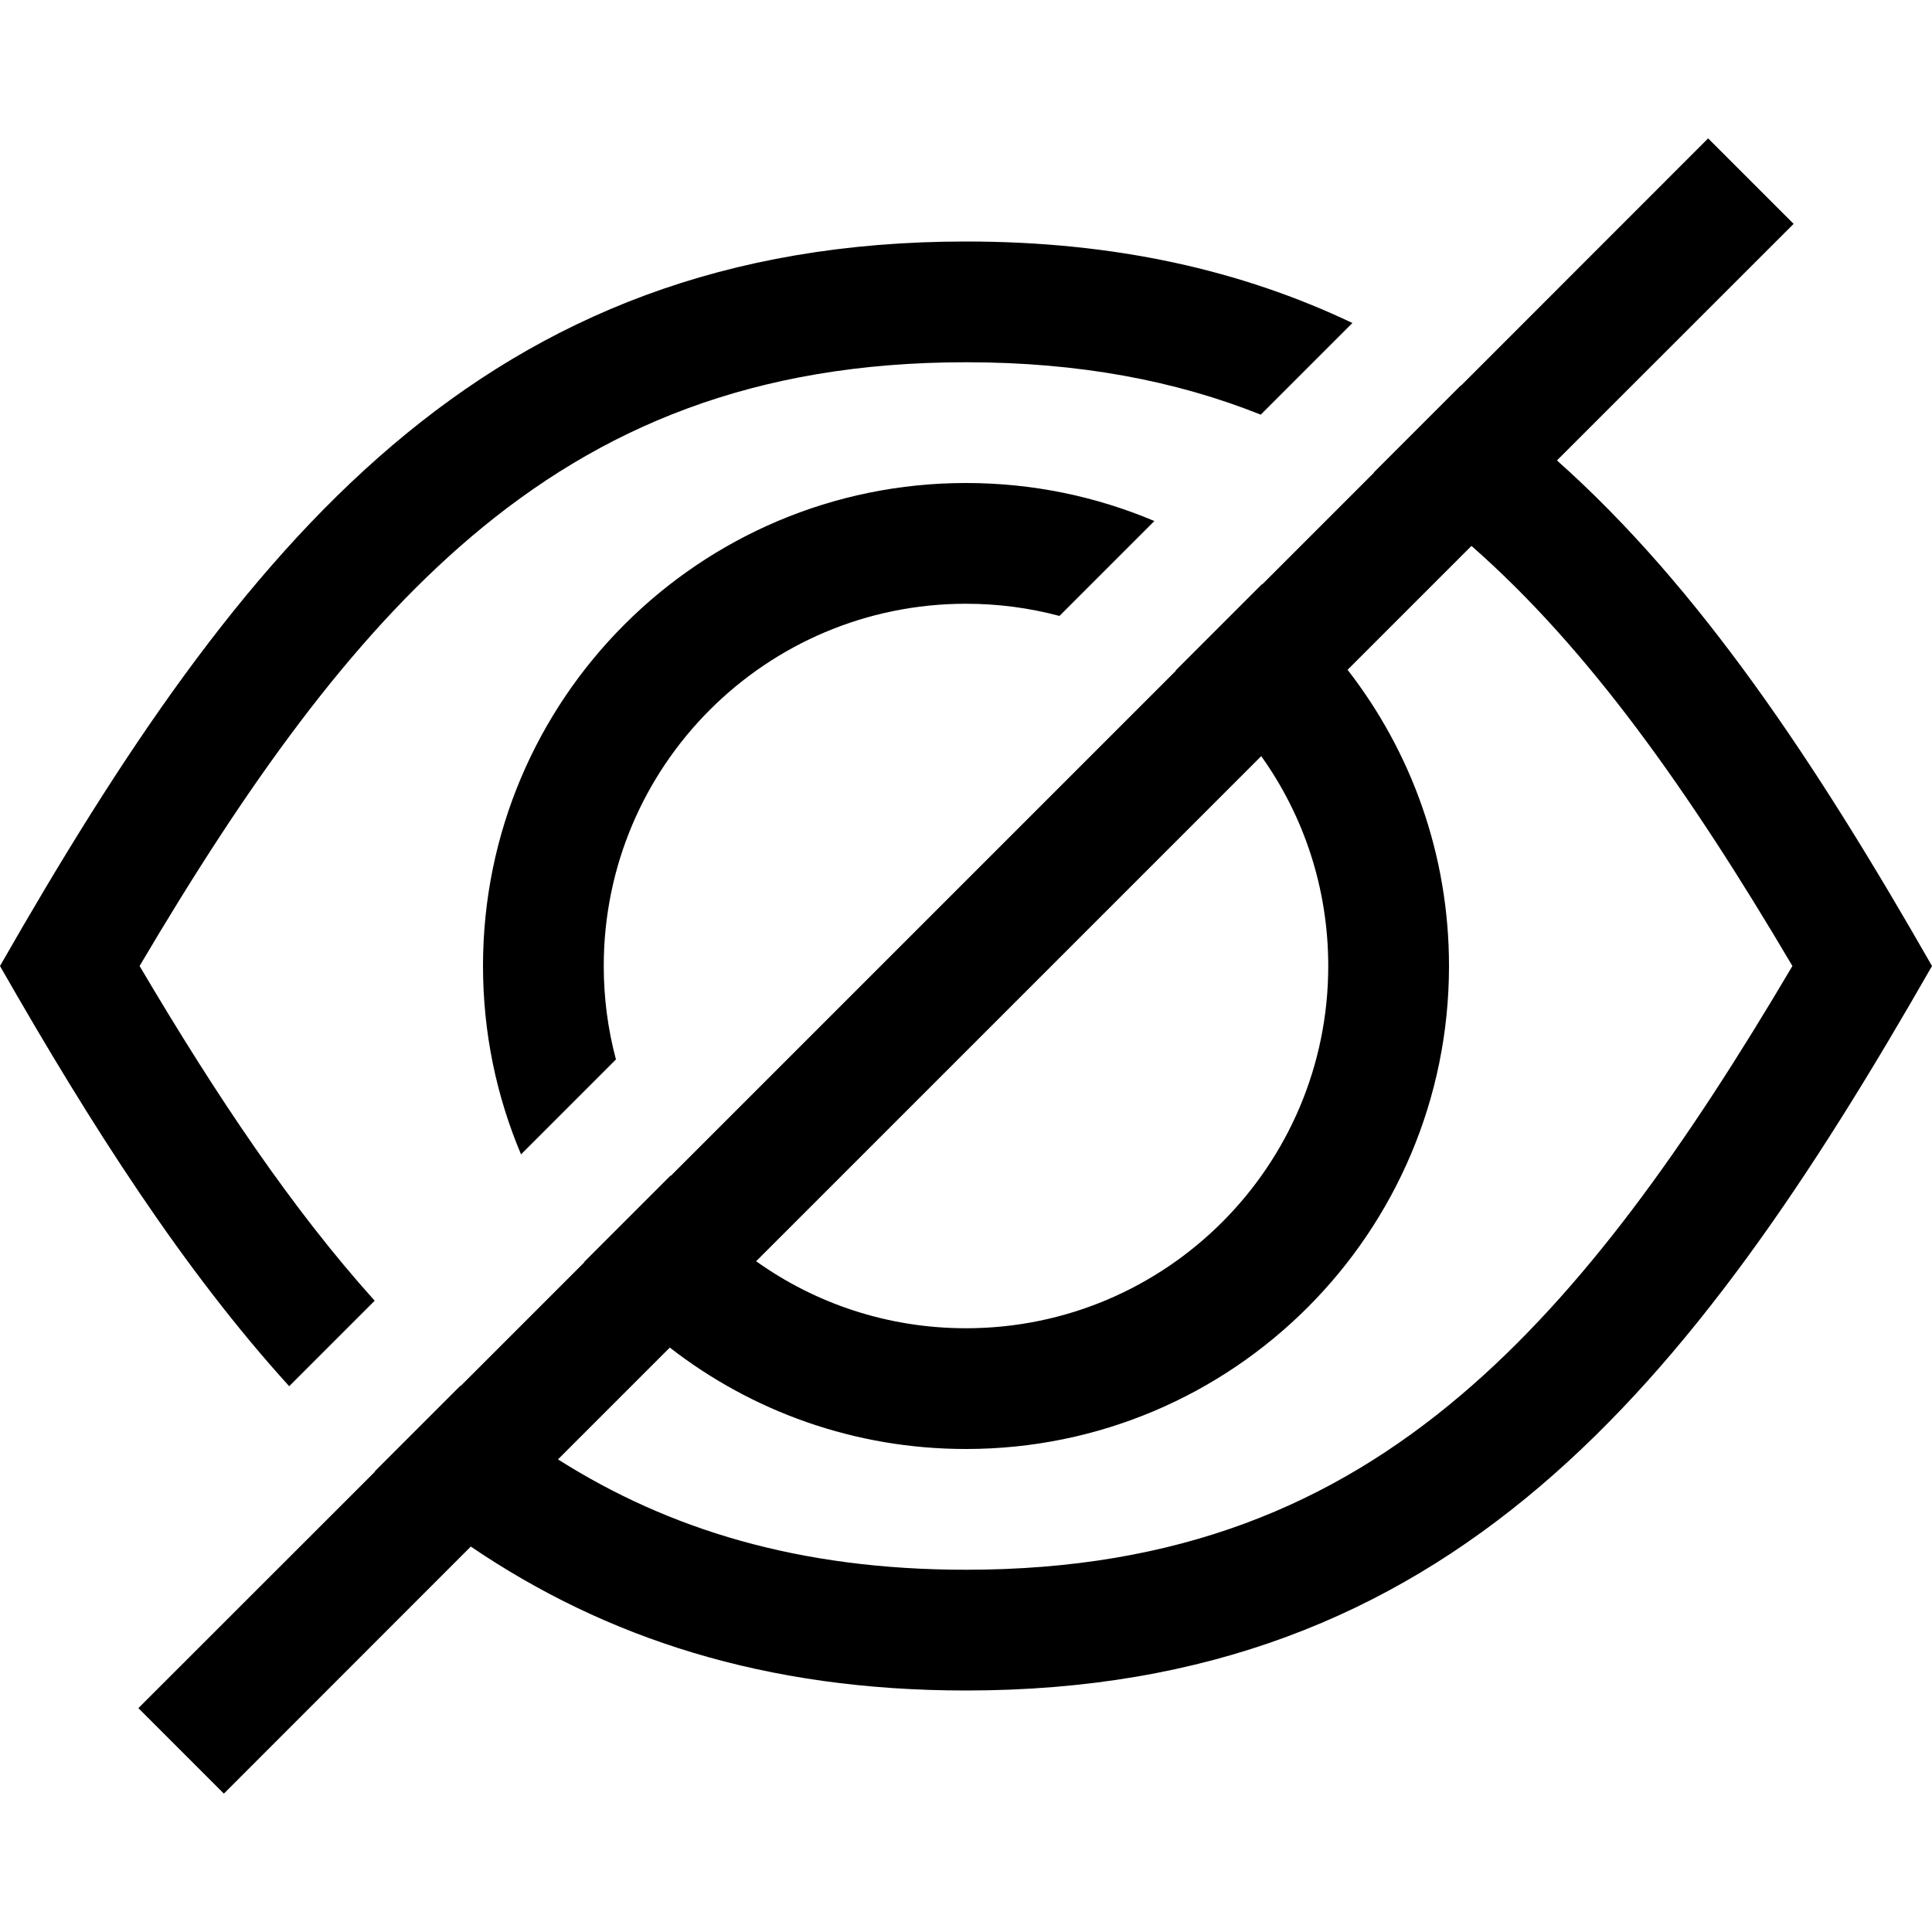 <svg viewBox="0 0 16 16" fill="none" xmlns="http://www.w3.org/2000/svg"><path fill-rule="evenodd" clip-rule="evenodd" d="M11.2 2.675C10.286 2.24 9.239 2 8 2C4 2 2 4.5 0 8C0.761 9.333 1.523 10.52 2.395 11.48L3.103 10.772C2.425 10.019 1.799 9.089 1.156 8C2.042 6.499 2.896 5.301 3.898 4.449C4.969 3.539 6.24 3 8 3C8.938 3 9.737 3.153 10.441 3.434L11.2 2.675ZM12.099 3.191L11.377 3.913C11.377 3.913 11.378 3.914 11.379 3.914L10.453 4.84C10.452 4.84 10.451 4.839 10.451 4.838L9.736 5.553C9.737 5.554 9.738 5.554 9.738 5.555L5.555 9.738C5.554 9.738 5.554 9.737 5.553 9.736L4.838 10.451C4.839 10.451 4.84 10.452 4.84 10.453L3.814 11.479C3.814 11.478 3.813 11.477 3.812 11.477L3.104 12.185C3.105 12.186 3.105 12.187 3.106 12.187L1.146 14.146L1.854 14.854L3.899 12.808C5.016 13.566 6.334 14 8 14C12 14 14 11.5 16 8C15.039 6.318 14.078 4.867 12.894 3.813L14.854 1.854L14.146 1.146L12.101 3.192C12.1 3.192 12.099 3.191 12.099 3.191ZM4.315 9.56L5.101 8.774C5.035 8.527 5 8.268 5 8C5 6.343 6.343 5 8 5C8.268 5 8.527 5.035 8.774 5.101L9.56 4.315C9.08 4.112 8.553 4 8 4C5.791 4 4 5.791 4 8C4 8.553 4.112 9.08 4.315 9.56ZM12.186 4.521L11.16 5.547C11.687 6.225 12 7.076 12 8C12 10.209 10.209 12 8 12C7.076 12 6.225 11.687 5.547 11.16L4.621 12.086C5.54 12.668 6.62 13 8 13C9.76 13 11.031 12.461 12.102 11.551C13.104 10.699 13.958 9.501 14.844 8C13.983 6.541 13.151 5.368 12.186 4.521ZM10.445 6.262L6.262 10.445C6.752 10.795 7.352 11 8 11C9.657 11 11 9.657 11 8C11 7.352 10.795 6.752 10.445 6.262Z" fill="currentColor"/></svg>